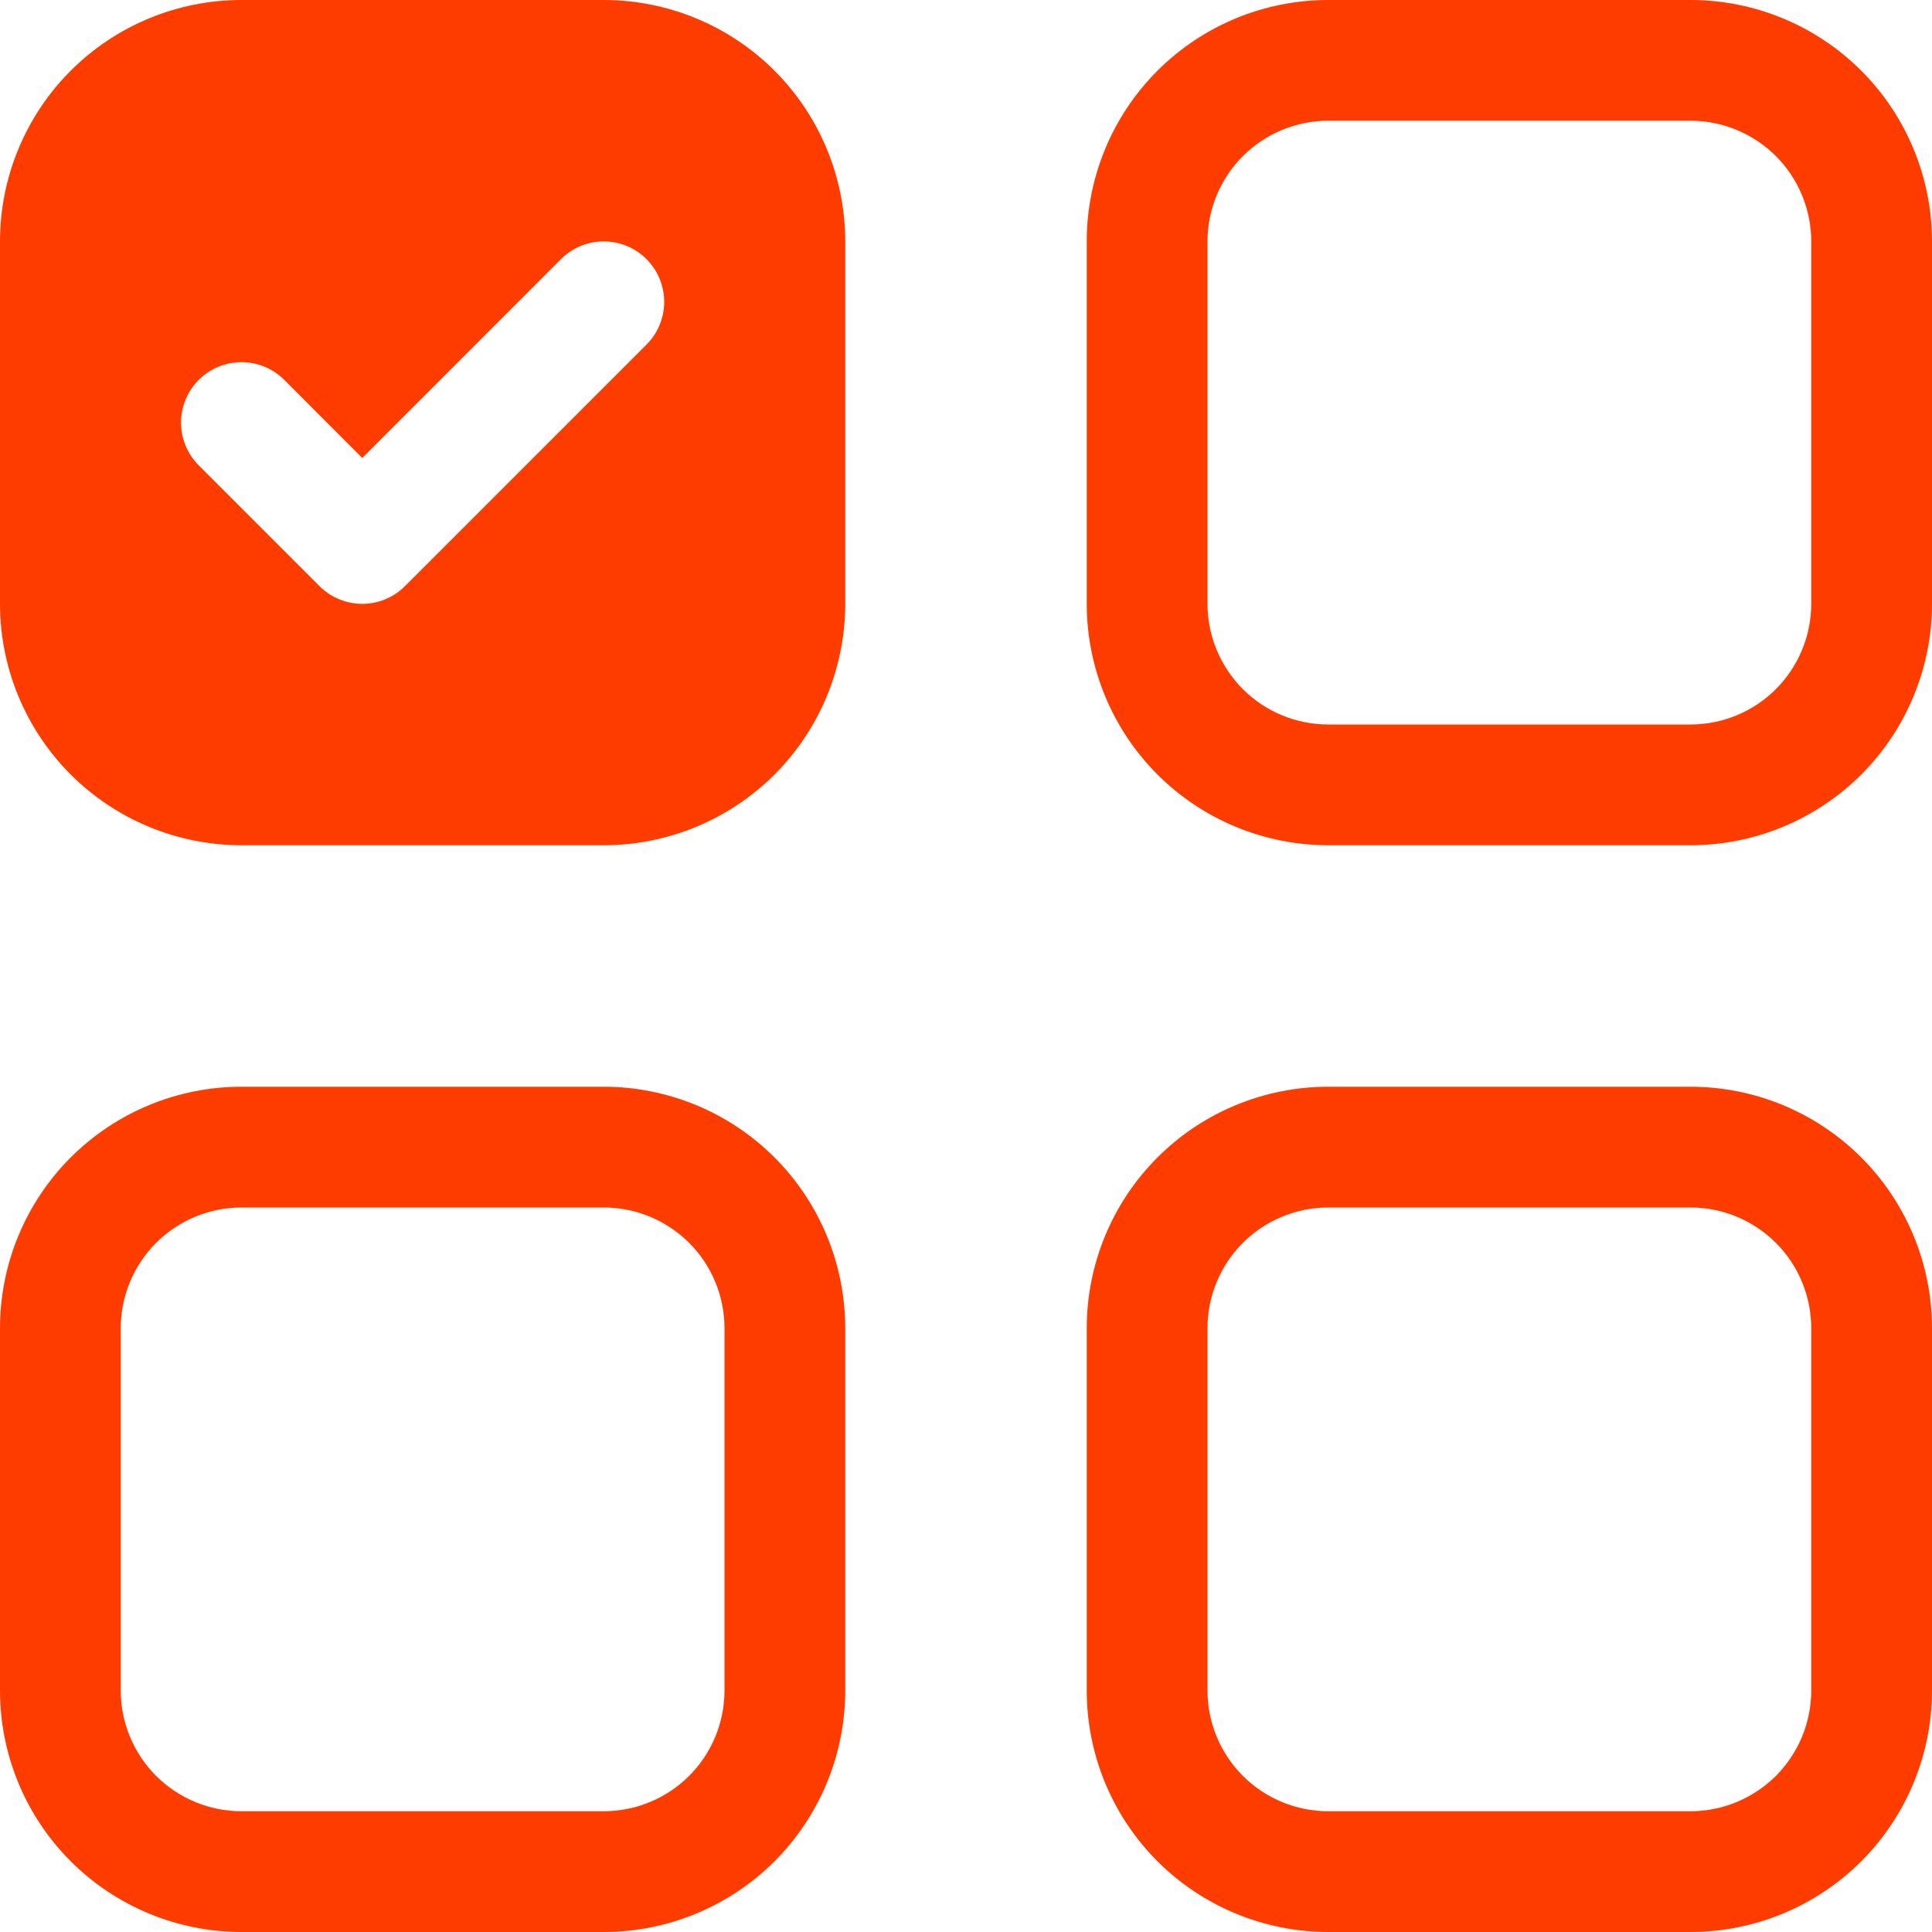 <svg width="30" height="30" viewBox="0 0 30 30" fill="none" xmlns="http://www.w3.org/2000/svg">
<path d="M3.75 18.75H9.375C9.872 18.75 10.349 18.948 10.701 19.299C11.053 19.651 11.25 20.128 11.25 20.625V26.25C11.25 26.747 11.053 27.224 10.701 27.576C10.349 27.927 9.872 28.125 9.375 28.125H3.75C3.253 28.125 2.776 27.927 2.424 27.576C2.073 27.224 1.875 26.747 1.875 26.25V20.625C1.875 20.128 2.073 19.651 2.424 19.299C2.776 18.948 3.253 18.75 3.75 18.75ZM20.625 1.875H26.25C26.747 1.875 27.224 2.073 27.576 2.424C27.927 2.776 28.125 3.253 28.125 3.75V9.375C28.125 9.872 27.927 10.349 27.576 10.701C27.224 11.053 26.747 11.25 26.25 11.25H20.625C20.128 11.25 19.651 11.053 19.299 10.701C18.948 10.349 18.75 9.872 18.75 9.375V3.75C18.75 3.253 18.948 2.776 19.299 2.424C19.651 2.073 20.128 1.875 20.625 1.875ZM20.625 18.75C20.128 18.75 19.651 18.948 19.299 19.299C18.948 19.651 18.75 20.128 18.75 20.625V26.25C18.75 26.747 18.948 27.224 19.299 27.576C19.651 27.927 20.128 28.125 20.625 28.125H26.25C26.747 28.125 27.224 27.927 27.576 27.576C27.927 27.224 28.125 26.747 28.125 26.25V20.625C28.125 20.128 27.927 19.651 27.576 19.299C27.224 18.948 26.747 18.75 26.25 18.75H20.625ZM20.625 0C19.63 0 18.677 0.395 17.973 1.098C17.27 1.802 16.875 2.755 16.875 3.75V9.375C16.875 10.37 17.27 11.323 17.973 12.027C18.677 12.73 19.63 13.125 20.625 13.125H26.25C27.245 13.125 28.198 12.73 28.902 12.027C29.605 11.323 30 10.37 30 9.375V3.75C30 2.755 29.605 1.802 28.902 1.098C28.198 0.395 27.245 0 26.25 0L20.625 0ZM3.75 16.875C2.755 16.875 1.802 17.27 1.098 17.973C0.395 18.677 0 19.63 0 20.625L0 26.25C0 27.245 0.395 28.198 1.098 28.902C1.802 29.605 2.755 30 3.75 30H9.375C10.37 30 11.323 29.605 12.027 28.902C12.73 28.198 13.125 27.245 13.125 26.25V20.625C13.125 19.63 12.73 18.677 12.027 17.973C11.323 17.27 10.37 16.875 9.375 16.875H3.75ZM16.875 20.625C16.875 19.63 17.27 18.677 17.973 17.973C18.677 17.27 19.63 16.875 20.625 16.875H26.25C27.245 16.875 28.198 17.27 28.902 17.973C29.605 18.677 30 19.63 30 20.625V26.25C30 27.245 29.605 28.198 28.902 28.902C28.198 29.605 27.245 30 26.25 30H20.625C19.63 30 18.677 29.605 17.973 28.902C17.27 28.198 16.875 27.245 16.875 26.25V20.625ZM0 3.75C0 2.755 0.395 1.802 1.098 1.098C1.802 0.395 2.755 0 3.75 0L9.375 0C10.37 0 11.323 0.395 12.027 1.098C12.73 1.802 13.125 2.755 13.125 3.75V9.375C13.125 10.37 12.73 11.323 12.027 12.027C11.323 12.73 10.37 13.125 9.375 13.125H3.75C2.755 13.125 1.802 12.73 1.098 12.027C0.395 11.323 0 10.37 0 9.375V3.75ZM10.039 5.351C10.126 5.264 10.195 5.161 10.242 5.047C10.289 4.933 10.314 4.811 10.314 4.688C10.314 4.564 10.289 4.442 10.242 4.328C10.195 4.214 10.126 4.111 10.039 4.024C9.952 3.937 9.848 3.867 9.734 3.82C9.62 3.773 9.498 3.749 9.375 3.749C9.252 3.749 9.13 3.773 9.016 3.82C8.902 3.867 8.798 3.937 8.711 4.024L5.625 7.112L4.414 5.899C4.327 5.812 4.223 5.742 4.109 5.695C3.995 5.648 3.873 5.624 3.75 5.624C3.627 5.624 3.505 5.648 3.391 5.695C3.277 5.742 3.173 5.812 3.086 5.899C2.999 5.986 2.93 6.089 2.883 6.203C2.836 6.317 2.811 6.439 2.811 6.562C2.811 6.686 2.836 6.808 2.883 6.922C2.93 7.036 2.999 7.139 3.086 7.226L4.961 9.101C5.048 9.189 5.152 9.258 5.266 9.305C5.38 9.352 5.502 9.377 5.625 9.377C5.748 9.377 5.87 9.352 5.984 9.305C6.098 9.258 6.202 9.189 6.289 9.101L10.039 5.351Z" fill="#FF3C00"/>
</svg>
